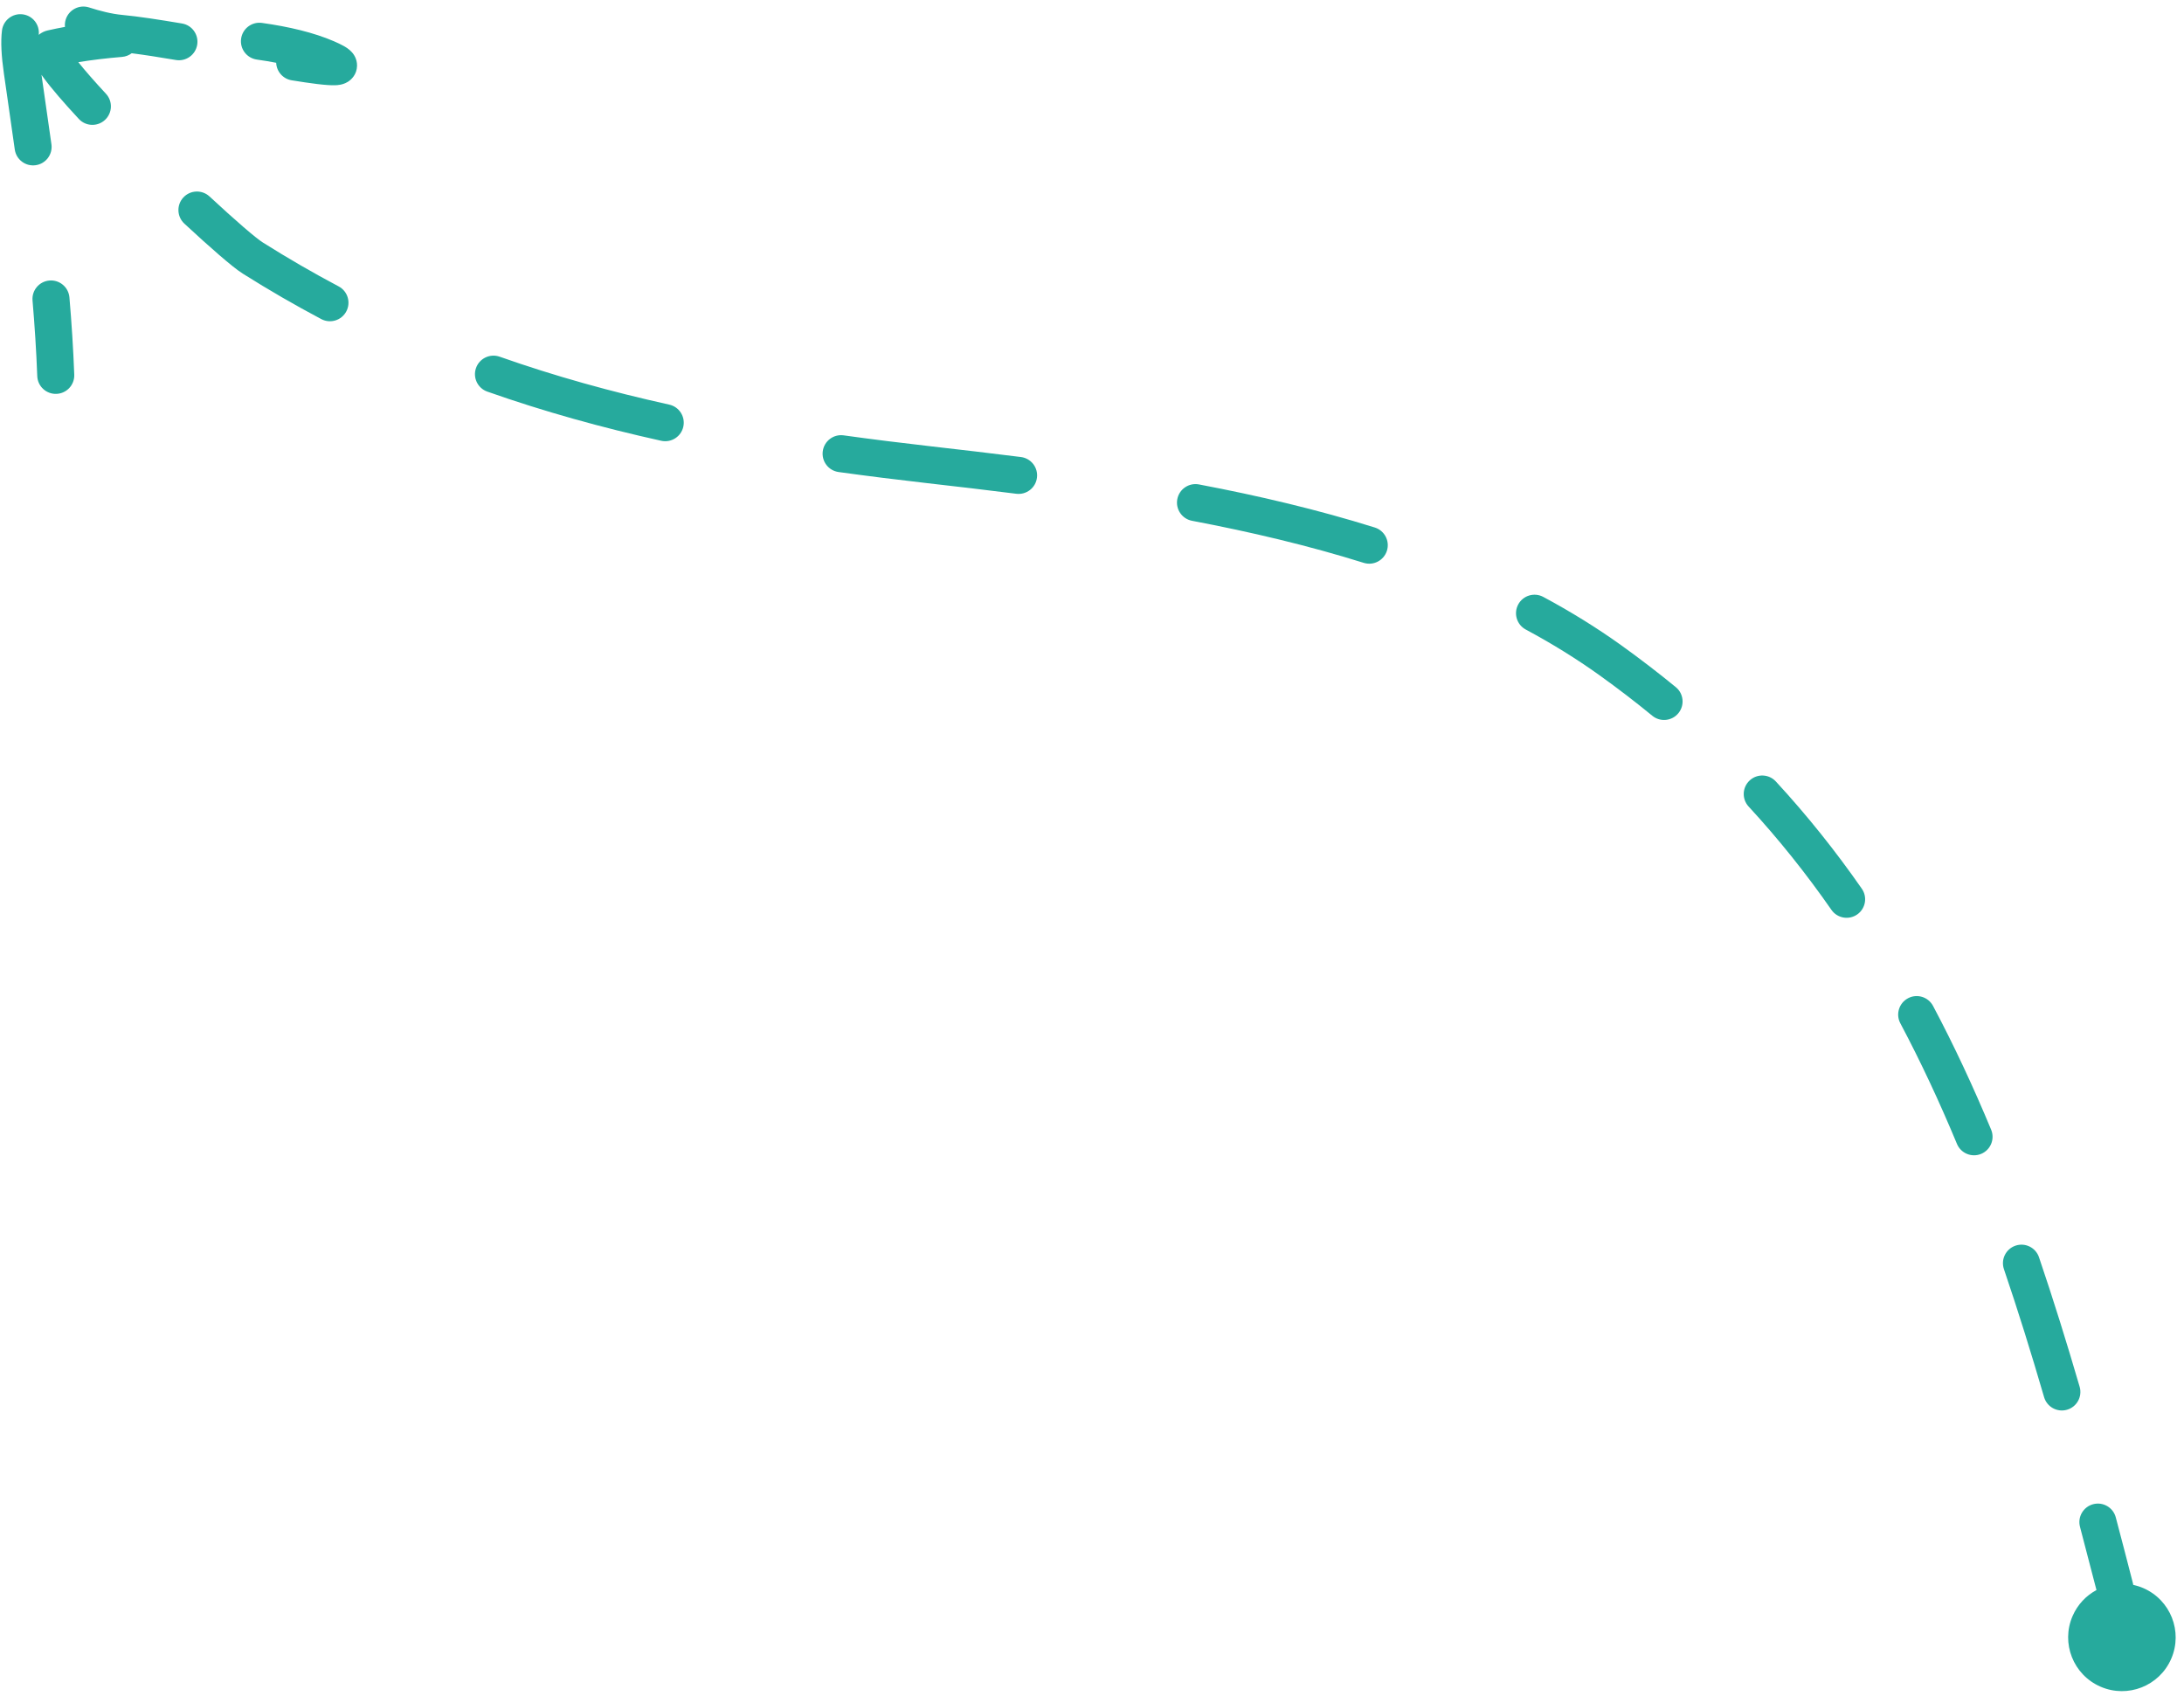 <svg width="118" height="92" viewBox="0 0 118 92" fill="none" xmlns="http://www.w3.org/2000/svg">
<path fill-rule="evenodd" clip-rule="evenodd" d="M18.048 2.231C18.24 2.315 18.41 2.395 18.551 2.473C18.658 2.531 18.864 2.649 19.022 2.831C19.095 2.915 19.298 3.169 19.291 3.555C19.281 4.027 18.979 4.307 18.789 4.423C18.619 4.527 18.455 4.563 18.378 4.577C18.285 4.594 18.197 4.601 18.125 4.604C17.645 4.624 16.742 4.497 15.761 4.338C15.283 4.261 14.94 3.856 14.922 3.391C14.589 3.326 14.241 3.269 13.879 3.218C13.332 3.142 12.95 2.637 13.027 2.09C13.103 1.543 13.608 1.162 14.156 1.238C15.597 1.439 16.953 1.757 18.048 2.231ZM17.63 4.251C17.63 4.251 17.627 4.249 17.621 4.245C17.627 4.249 17.63 4.251 17.63 4.251ZM82.436 34.006C81.949 33.745 81.767 33.139 82.028 32.652C82.289 32.166 82.896 31.983 83.382 32.244C84.847 33.03 86.257 33.898 87.598 34.859C88.62 35.593 89.601 36.346 90.543 37.119C90.97 37.469 91.032 38.099 90.681 38.526C90.331 38.953 89.7 39.015 89.273 38.664C88.366 37.919 87.419 37.193 86.431 36.484C85.167 35.578 83.831 34.755 82.436 34.006ZM74.279 28.495C74.806 28.66 75.1 29.221 74.935 29.748C74.769 30.275 74.208 30.569 73.681 30.404C70.679 29.465 67.558 28.731 64.405 28.132C63.862 28.029 63.506 27.506 63.609 26.963C63.712 26.421 64.236 26.065 64.779 26.168C67.987 26.776 71.186 27.528 74.279 28.495ZM9.835 1.269C10.38 1.361 10.746 1.877 10.654 2.422C10.562 2.966 10.046 3.333 9.501 3.241C8.605 3.09 7.786 2.961 7.115 2.876C6.969 2.986 6.791 3.058 6.595 3.074C5.754 3.143 4.956 3.24 4.231 3.358C4.601 3.822 5.113 4.405 5.725 5.065C6.101 5.47 6.077 6.103 5.672 6.478C5.267 6.854 4.634 6.83 4.259 6.425C3.46 5.565 2.771 4.772 2.33 4.165C2.301 4.124 2.271 4.083 2.242 4.041L2.326 4.627C2.478 5.681 2.631 6.738 2.779 7.796C2.855 8.342 2.474 8.848 1.927 8.924C1.38 9.001 0.874 8.62 0.798 8.073C0.651 7.022 0.5 5.974 0.348 4.924L0.347 4.919L0.212 3.983C0.075 3.033 0.031 2.257 0.107 1.644C0.176 1.096 0.675 0.706 1.223 0.774C1.769 0.842 2.157 1.337 2.093 1.882C2.252 1.748 2.426 1.678 2.574 1.644C2.872 1.576 3.185 1.512 3.51 1.453C3.497 1.322 3.51 1.185 3.552 1.051C3.72 0.524 4.283 0.234 4.809 0.401C5.41 0.592 6.014 0.751 6.624 0.808C7.46 0.886 8.606 1.062 9.835 1.269ZM94.478 43.569C94.103 43.163 94.129 42.531 94.535 42.157C94.941 41.782 95.574 41.808 95.948 42.214C97.645 44.053 99.184 45.983 100.593 48.007C100.908 48.46 100.796 49.083 100.343 49.398C99.889 49.714 99.266 49.602 98.951 49.149C97.592 47.197 96.11 45.339 94.478 43.569ZM55.16 24.688C55.708 24.757 56.096 25.257 56.026 25.805C55.957 26.353 55.456 26.741 54.908 26.672C53.29 26.467 51.69 26.28 50.119 26.102C48.492 25.916 46.889 25.717 45.307 25.498C44.76 25.422 44.378 24.917 44.454 24.37C44.53 23.823 45.035 23.441 45.582 23.517C47.145 23.734 48.732 23.931 50.346 24.115C51.92 24.294 53.53 24.482 55.16 24.688ZM9.96 12.079C9.555 11.703 9.531 11.071 9.907 10.666C10.283 10.261 10.916 10.238 11.321 10.613C12.016 11.258 12.647 11.826 13.156 12.265C13.684 12.72 14.033 12.994 14.187 13.09C15.55 13.95 16.919 14.741 18.296 15.47C18.784 15.728 18.97 16.333 18.711 16.821C18.453 17.309 17.847 17.495 17.359 17.237C15.938 16.484 14.525 15.668 13.119 14.782C12.82 14.594 12.364 14.223 11.849 13.779C11.316 13.319 10.666 12.735 9.96 12.079ZM36.16 21.857C36.699 21.977 37.039 22.511 36.919 23.05C36.8 23.589 36.266 23.929 35.726 23.81C32.525 23.101 29.399 22.237 26.329 21.154C25.808 20.971 25.535 20.399 25.719 19.879C25.903 19.358 26.474 19.085 26.995 19.268C29.978 20.32 33.025 21.163 36.16 21.857ZM102.674 55.276C102.415 54.788 102.601 54.183 103.088 53.924C103.576 53.664 104.182 53.85 104.441 54.338C105.578 56.478 106.616 58.707 107.58 61.023C107.792 61.532 107.551 62.118 107.041 62.33C106.531 62.542 105.945 62.301 105.733 61.791C104.79 59.525 103.778 57.355 102.674 55.276ZM1.758 16.235C1.71 15.684 2.118 15.2 2.669 15.153C3.219 15.106 3.704 15.514 3.751 16.064C3.869 17.444 3.959 18.835 4.012 20.239C4.033 20.791 3.602 21.255 3.05 21.276C2.498 21.297 2.034 20.867 2.013 20.315C1.962 18.947 1.873 17.588 1.758 16.235ZM108.271 68.557C108.093 68.034 108.373 67.466 108.896 67.288C109.419 67.11 109.987 67.39 110.165 67.913C110.932 70.17 111.659 72.503 112.362 74.911C112.516 75.441 112.212 75.996 111.682 76.151C111.152 76.306 110.596 76.002 110.441 75.472C109.745 73.085 109.027 70.781 108.271 68.557ZM112.381 82.477C112.239 81.943 112.558 81.396 113.092 81.254C113.626 81.113 114.173 81.431 114.314 81.965C114.622 83.128 114.929 84.308 115.236 85.504C115.246 85.54 115.253 85.576 115.258 85.611C115.441 85.651 115.623 85.709 115.802 85.787C117.273 86.425 117.948 88.134 117.309 89.605C116.671 91.075 114.96 91.75 113.489 91.111C112.018 90.473 111.342 88.764 111.981 87.293C112.252 86.67 112.715 86.19 113.271 85.892C112.974 84.737 112.678 83.599 112.381 82.477Z" fill="#26AA9D"/>
</svg>
